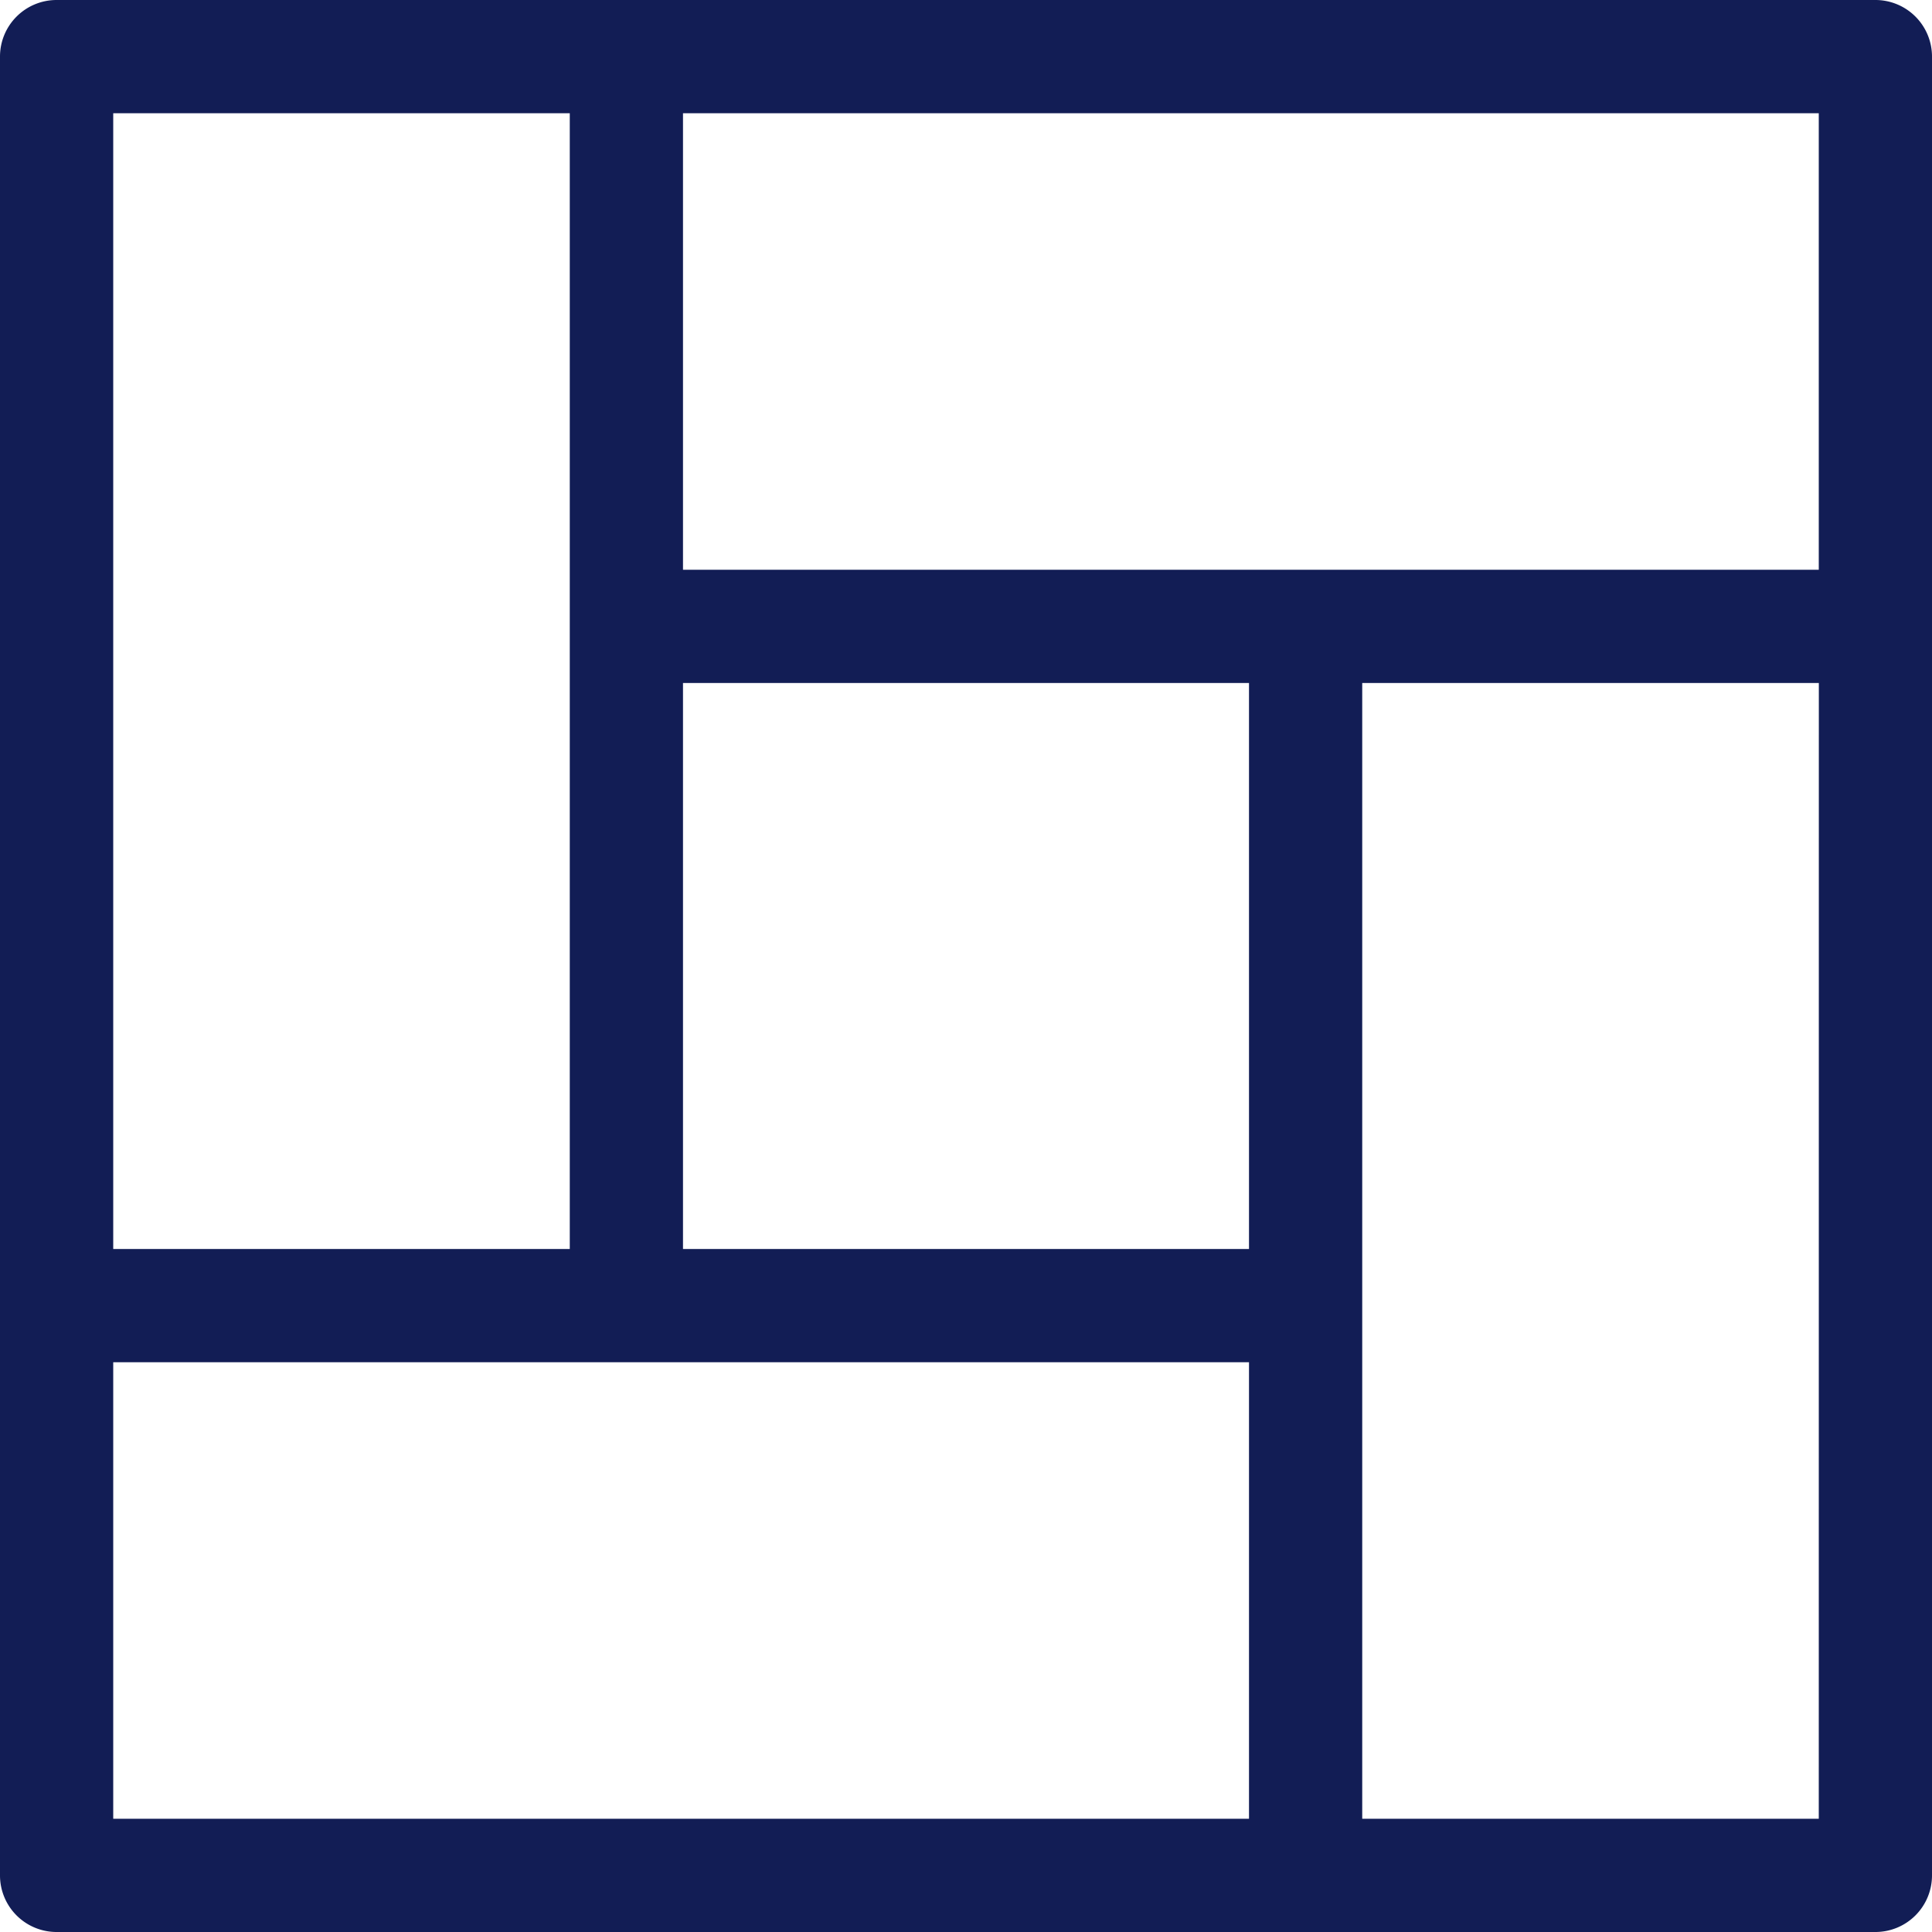 <svg id="floor" xmlns="http://www.w3.org/2000/svg" width="28.717" height="28.717" viewBox="0 0 28.717 28.717">
  <g id="Group_12517" data-name="Group 12517">
    <path id="Path_18463" data-name="Path 18463" d="M27.876,0H.841A.841.841,0,0,0,0,.841V27.876a.841.841,0,0,0,.841.841H27.876a.841.841,0,0,0,.841-.841V.841A.841.841,0,0,0,27.876,0ZM1.683,1.683H8.469V18.565H1.683ZM18.565,27.034H1.683V20.248H18.565Zm0-8.469H10.152V10.152h8.413Zm8.469,8.469H20.248V10.152h6.787Zm0-18.565H10.152V1.683H27.034Z" fill="#121d55"/>
  </g>
</svg>
